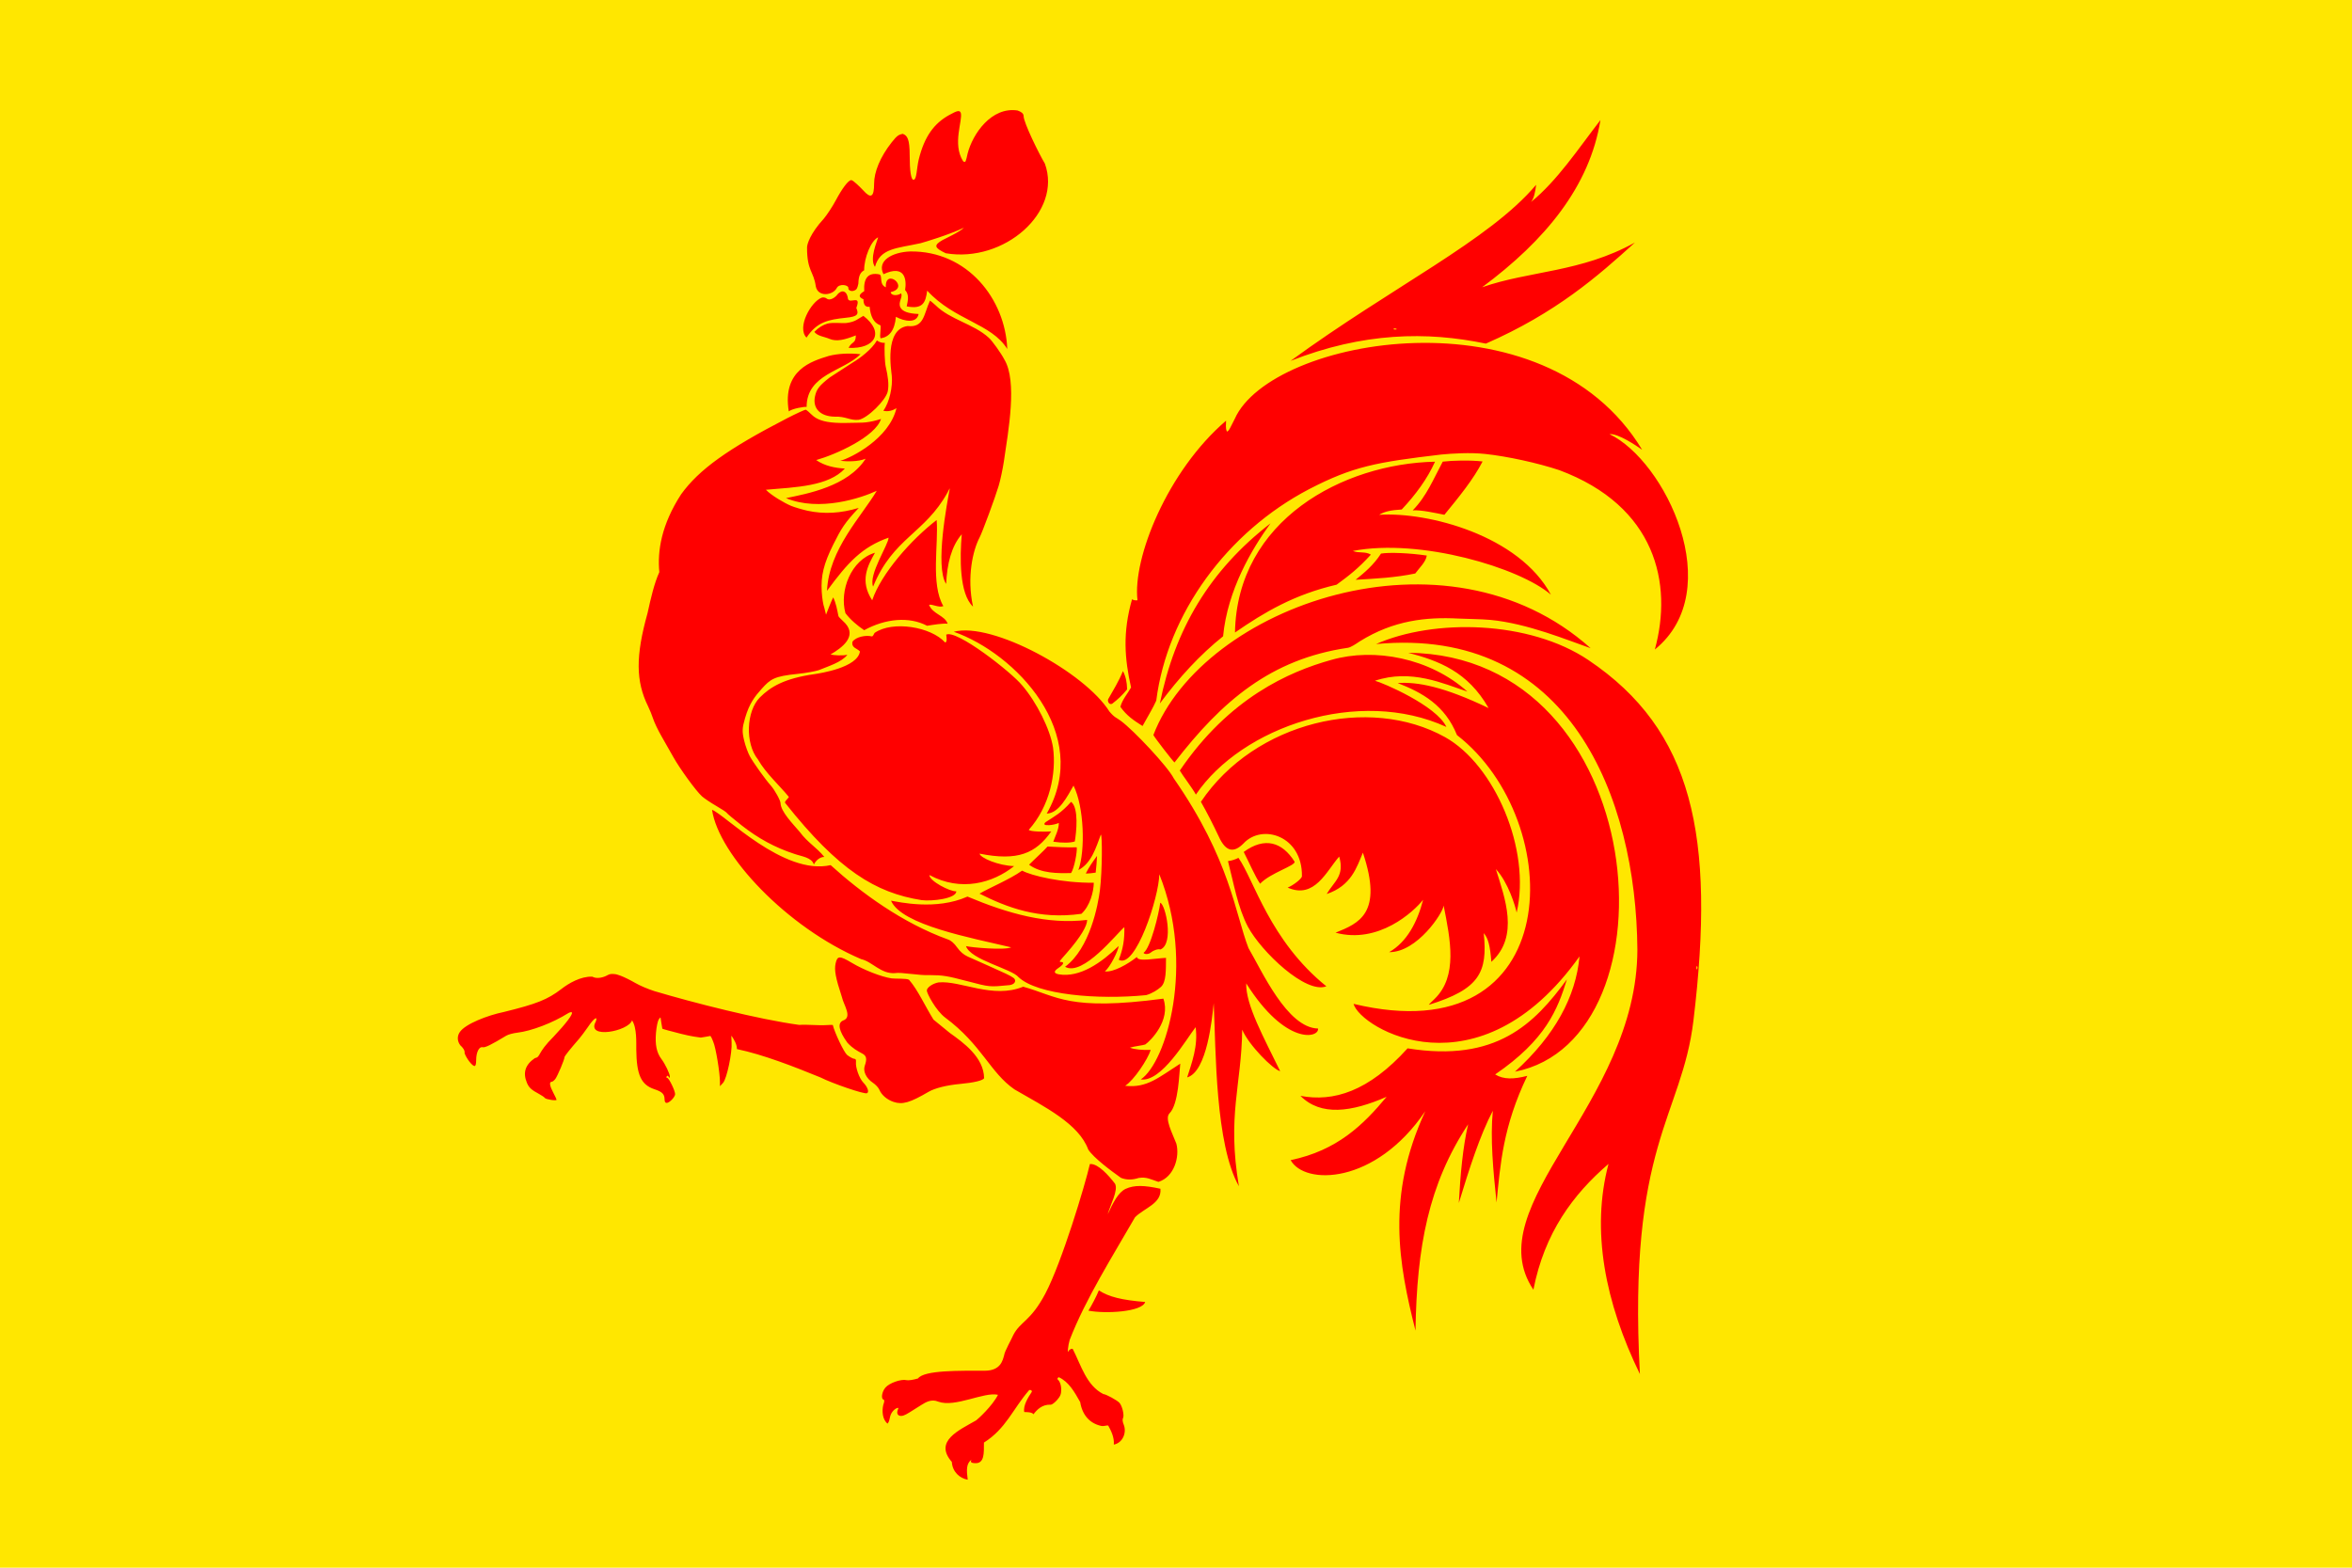 <?xml version="1.0" encoding="UTF-8" standalone="no"?>
<!-- Created with Inkscape (http://www.inkscape.org/) -->

<svg
   xmlns:dc="http://purl.org/dc/elements/1.1/"
   xmlns:cc="http://creativecommons.org/ns#"
   xmlns:rdf="http://www.w3.org/1999/02/22-rdf-syntax-ns#"
   xmlns:svg="http://www.w3.org/2000/svg"
   xmlns="http://www.w3.org/2000/svg"
   version="1.1"
   width="750"
   height="500"
   id="svg2">
  <title
     id="title3837">Drapeau de la Wallonie</title>
  <defs
     id="defs66" />
  <rect
     width="750"
     height="500"
     x="0"
     y="0"
     id="rect4"
     style="fill:#ffe700" />
  <path
     d="m 499.651,312.375 c -10.389,14.16 -22.481,26.543 -50.806,21.986 -12.485,13.816 -23.659,17.143 -34.168,15.153 6.497,6.537 16.248,5.211 27.483,0.297 -7.405,8.942 -15.77,17.126 -30.603,20.204 4.422,8.034 26.927,7.968 42.933,-15.598 -12.537,27.072 -8.489,48.737 -3.12,69.97 0.416,-26.715 4.151,-46.658 16.787,-65.811 -1.682,7.216 -2.47,15.922 -2.971,25.106 3.33,-10.945 6.735,-21.589 10.845,-29.414 -0.856,8.753 0.1,18.956 1.188,29.266 1.2,-12.253 2.065,-24.308 9.805,-40.407 -4.282,1.105 -7.55,1.217 -10.25,-0.446 16.215,-11.095 19.914,-20.77 22.878,-30.306 z M 449.052,208.191 c 77.662,0.832 86.675,123.314 34.035,133.618 12.801,-11.648 19.391,-23.931 20.589,-36.766 -32.287,45.271 -69.944,22.963 -72.061,15.127 68.118,16.369 68.324,-58.286 32.984,-85.717 -3.828,-9.531 -11.064,-13.555 -18.908,-16.597 6.286,-0.456 14.825,1.168 28.993,7.983 -6.624,-11.641 -15.972,-15.11 -25.631,-17.648 z m -10.264,-2.772 c 18.486,-8.15 48.88,-7.573 67.724,5.103 33.163,22.309 40.628,55.87 33.486,115.008 -3.717,30.783 -21.005,39.423 -17.069,112.722 -11.121,-22.856 -15.63,-45.849 -10.01,-67.031 -11.353,9.766 -20.41,21.992 -23.95,40.127 -18.084,-26.892 33.059,-59.248 33.157,-108.48 -0.364,-48.553 -21.691,-103.271 -83.338,-97.45 z m -6.508,-20.506 c 2.862,-2.328 5.718,-4.674 8.096,-8.356 2.671,-0.447 9.198,-0.181 14.596,0.631 -0.301,2.061 -2.301,3.838 -3.677,5.719 -6.273,1.319 -12.645,1.652 -19.015,2.006 z m 18.198,-22.135 c 4.456,-4.528 6.634,-10.072 9.582,-15.543 3.116,-0.372 8.628,-0.526 12.702,-0.056 -2.902,5.67 -7.539,11.34 -12.182,17.01 -2.685,-0.536 -7.532,-1.625 -10.102,-1.411 z m -80.631,61.59 c 6.183,-8.358 12.866,-15.591 20.169,-21.429 1.414,-14.8 9.161,-27.814 15.127,-36.031 -19.439,15.06 -30.512,33.76 -35.295,57.46 z M 411.557,115.092 c 23.173,-9.106 43.418,-9.427 62.245,-5.497 22.375,-9.795 35.714,-21.51 47.538,-32.237 -17.278,9.564 -33.618,8.972 -48.727,14.261 20.117,-14.938 34.298,-32.111 37.733,-53.332 -7.104,9.209 -13.726,19.286 -22.135,26.146 1.006,-1.261 1.351,-3.341 1.634,-5.497 -15.059,17.808 -45.743,32.378 -78.289,56.154 z M 284.016,93.164 c 6.354,-1.426 -1.871,-7.943 -1.539,-1.539 -2.264,-0.904 -0.942,-3.741 -2.069,-4.112 -3.534,-0.716 -5.079,1.154 -4.828,5.359 -1.796,1.061 -1.923,1.869 -0.239,2.573 -0.023,1.794 0.642,2.574 1.963,2.388 0.274,2.942 1.238,5.134 3.369,5.889 0.469,0.239 -0.31,3.564 0.133,4.191 2.662,-0.415 4.48,-2.359 4.881,-6.871 2.712,1.478 6.646,2.182 7.242,-0.902 -3.308,-0.128 -5.105,-0.797 -5.774,-2.034 -0.933,-1.726 0.888,-3.412 0.167,-4.528 -1.338,0.897 -3.24,0.652 -3.306,-0.414 z m -13.432,17.782 c 8.622,0.42 11.517,-5.023 4.727,-10.204 -1.835,0.958 -2.387,1.88 -5.4,2.27 -1.325,0.172 -4.267,-0.278 -6.08,0.206 -1.358,0.407 -2.662,1.123 -4.164,2.626 1.034,1.384 3.221,1.529 4.797,2.215 2.339,1.019 5.051,0.252 8.446,-1.09 -0.045,2.735 -1.174,1.753 -2.326,3.977 z m 79.816,300.606 c -0.779,1.959 -2.249,4.697 -3.317,6.467 5.331,1.061 17.185,0.422 18.089,-2.764 -7.423,-0.603 -11.588,-1.619 -14.772,-3.703 z M 347.775,371.253 c -0.08,-1.6e-4 -0.158,0.006 -0.236,0.013 -1.521,6.652 -8.923,31.3 -14.207,41.322 -4.751,8.954 -7.904,8.761 -10.203,13.183 -0.445,1.108 -2.822,5.272 -2.928,6.447 -0.468,1.669 -1.097,4.919 -6.093,4.963 -7.946,0.012 -19.384,-0.24 -21.39,2.469 -1.451,0.444 -3.074,0.683 -3.65,0.538 -1.704,-0.428 -5.507,0.916 -6.736,2.377 -1.117,1.327 -1.465,3.547 -0.604,3.834 0.349,0.116 0.328,0.583 -0.079,1.707 -0.459,1.979 -0.257,4.68 1.379,5.948 0.561,-0.672 0.579,-1.32 0.84,-2.35 0.361,-1.421 1.69,-2.702 2.587,-2.679 0.085,0.034 -0.121,0.525 -0.289,0.972 -0.349,1.511 0.878,1.802 1.891,1.484 1.033,-0.333 2.276,-1.214 5.686,-3.348 1.475,-0.923 3.259,-2.01 5.449,-1.09 5.331,1.984 14.631,-3.218 19.04,-2.18 -1.808,3.594 -6.359,7.708 -6.946,8.141 -5.476,3.17 -13.577,6.612 -7.773,13.262 0.187,3.135 2.482,5.232 5.068,5.672 -0.41,-3.142 -0.477,-5.109 1.182,-6.381 -0.035,0.285 -0.719,1.024 0.998,1.103 3.275,0.279 2.962,-3.33 2.994,-6.565 7.028,-4.419 9.235,-10.743 14.365,-16.663 0.367,-0.347 1.257,0.122 0.775,0.67 -1.011,1.539 -2.716,4.232 -2.285,6.263 0.615,0.007 2.501,-0.033 2.941,0.709 1.065,-1.435 2.807,-3.226 5.541,-3.059 0.38,-0.011 1.279,-0.693 1.996,-1.51 1.02,-1.162 1.313,-1.875 1.313,-3.27 0,-1.588 -0.527,-2.793 -1.169,-3.309 -0.106,-0.185 0.036,-0.54 0.407,-0.67 3.183,1.463 4.999,4.704 6.815,7.944 0.653,4.082 3.01,6.767 6.657,7.576 0.977,0.217 1.852,-0.295 2.285,-0.079 0.841,1.519 1.985,3.722 1.773,6.053 2.864,-0.57 4.155,-3.834 3.178,-6.329 -0.38,-0.91 -0.471,-1.718 -0.249,-2.114 0.475,-0.849 -0.227,-3.886 -1.129,-4.885 -0.757,-0.838 -4.363,-2.797 -5.147,-2.797 -5.356,-2.73 -7.037,-9.034 -9.717,-14.326 -0.208,-0.37 -1.141,0.141 -1.326,0.565 -0.488,1.209 -0.224,-1.729 0.315,-3.506 5.136,-13.213 13.743,-26.768 20.825,-39.103 2.886,-2.954 8.598,-4.368 8.115,-9.113 -5.199,-1.134 -8.353,-1.215 -11.069,0.026 -2.366,1.081 -4.065,4.476 -5.751,8.128 0.832,-3.021 3.463,-7.708 2.337,-9.769 -2.122,-2.755 -5.299,-6.271 -7.773,-6.276 z m -82.224,-44.343 c -0.625,-0.107 -2.395,0.129 -4.149,0.066 -3.666,-0.131 -5.519,-0.188 -6.542,-0.092 -12.876,-1.742 -33.7,-7.051 -46.266,-10.8 -2.18,-0.731 -4.245,-1.576 -6.097,-2.619 -1.406,-0.828 -3.466,-1.846 -4.583,-2.258 -0.904,-0.334 -1.466,-0.513 -2.048,-0.538 l 0,1e-5 c -0.583,-0.026 -1.293,-0.152 -2.153,0.355 -1.194,0.703 -3.377,1.302 -4.845,0.473 -3.696,-0.143 -7.565,2.139 -9.874,3.952 -4.407,3.365 -7.847,4.739 -18.33,7.314 -5.166,1.06 -12.293,3.802 -14.05,6.421 -0.898,1.283 -0.824,2.944 0.197,4.241 0.697,0.575 1.526,1.66 1.326,2.469 0.584,1.691 2.46,4.11 3.178,4.11 0.343,1e-5 0.525,-0.655 0.525,-1.904 0,-2.511 0.951,-4.391 2.075,-4.097 0.741,0.194 2.752,-0.791 7.537,-3.69 0.605,-0.367 2.173,-0.791 3.493,-0.945 4.515,-0.528 11.308,-3.129 16.177,-6.185 0.509,-0.32 1.061,-0.449 1.221,-0.289 0.465,0.465 -1.847,3.552 -5.764,7.681 -5.59,5.572 -3.965,6.43 -6.066,6.933 -3.024,2.081 -3.839,4.622 -2.495,7.839 0.655,1.568 1.428,2.261 3.992,3.637 0.809,0.434 1.58,0.975 1.72,1.195 0.298,0.467 3.742,0.998 3.742,0.578 0,-0.157 -0.473,-1.173 -1.05,-2.258 -1.148,-2.157 -1.343,-3.446 -0.525,-3.466 0.289,-0.007 0.831,-0.426 1.208,-0.945 0.716,-0.987 2.889,-6.153 2.889,-6.867 0,-0.359 1.54,-2.308 4.78,-6.04 0.502,-0.578 1.734,-2.232 2.744,-3.677 1.93,-2.885 3.198,-3.578 2.455,-1.668 -3.175,5.742 10.499,3.071 11.568,-0.407 1.601,2.378 1.322,7.217 1.352,9.323 0.09,8.074 1.531,11.237 5.777,12.645 2.488,0.825 3.224,1.548 3.243,3.217 0.009,0.756 0.231,1.155 0.657,1.155 0.892,0 2.71,-1.887 2.705,-2.81 -0.006,-1.116 -1.982,-5.173 -2.521,-5.173 -0.255,0 -0.329,-0.204 -0.171,-0.46 0.2,-0.324 0.392,-0.292 0.643,0.105 0.294,0.464 0.37,0.448 0.368,-0.066 -0.005,-0.926 -1.48,-4.001 -2.666,-5.567 -1.556,-2.056 -2.083,-4.618 -1.746,-8.482 0.16,-1.838 0.553,-3.722 0.88,-4.189 0.411,-0.587 0.54,-0.76 0.592,-0.45 0.158,1.059 0.312,2.186 0.55,3.418 0.105,0.105 2.796,0.841 5.974,1.641 3.582,0.902 5.198,1.025 6.282,1.194 1.091,-0.125 2.387,-0.423 3.072,-0.524 0.435,0.559 0.667,1.329 0.914,1.89 0.796,1.799 2.127,9.818 2.127,12.842 l 0,1.3 0.985,-1.064 c 1.194,-1.288 2.959,-9.65 2.731,-12.934 -0.08,-1.152 -0.092,-2.101 -0.026,-2.101 0.826,1.316 1.691,2.586 1.725,4.261 8.385,1.758 18.032,5.527 26.611,9.027 3.872,1.962 13.936,5.396 14.825,5.055 0.819,-0.314 0.273,-1.947 -1.142,-3.414 -1.276,-1.321 -2.528,-4.835 -2.337,-6.552 0.078,-0.699 -0.091,-1.02 -0.551,-1.024 -0.369,-0.004 -1.39,-0.545 -2.258,-1.208 -1.023,-0.854 -3.966,-7.083 -4.582,-9.573 z m 275.532,-18.763 c -0.086,0.032 -0.145,0.259 -0.131,0.591 0.02,0.489 0.128,0.585 0.263,0.249 0.121,-0.303 0.1,-0.661 -0.04,-0.801 -0.035,-0.035 -0.063,-0.05 -0.092,-0.039 z m -238.191,21.311 -5.219,-4.257 c -2.645,-4.233 -4.99,-9.498 -7.817,-12.724 -0.794,-0.469 -4.418,-0.267 -5.53,-0.43 -3.246,-0.473 -8.885,-2.68 -12.684,-4.95 -1.961,-1.172 -3.124,-1.745 -3.86,-1.72 l -2.5e-4,0 c -0.736,0.025 -1.053,0.657 -1.326,1.904 -0.466,2.125 -0.005,4.592 2.022,10.767 0.538,2.477 3.439,6.427 0.341,7.445 -1.806,0.812 -1.403,3.21 1.405,7.077 1.733,1.863 3.097,2.554 4.714,3.44 1.384,0.716 1.587,1.695 0.814,3.913 -0.611,1.751 0.473,4.011 2.587,5.41 0.867,0.574 1.793,1.57 2.062,2.219 0.705,1.702 2.469,3.202 4.569,3.9 2.802,0.931 5.208,0.241 11.109,-3.217 2.028,-1.189 5.848,-2.14 10.176,-2.534 4.355,-0.396 7.271,-1.11 7.55,-1.838 -0.08,-6.661 -6.604,-11.325 -10.912,-14.404 z m 67.081,-41.542 c -0.38,3.283 -3.089,14.498 -5.324,15.984 0.227,0.48 1.565,0.568 2.337,-0.12 0.631,-0.562 2.233,-1.254 3.043,-0.951 4.436,-1.79 1.601,-14.441 -0.056,-14.913 z m -4.491,29.469 c 1.961,-0.547 3.717,-1.72 4.713,-2.617 1.725,-1.553 1.57,-5.417 1.62,-9.261 -3.318,0.106 -9.072,1.378 -9.288,-0.286 -2.86,2.28 -7.564,4.96 -10.201,4.589 1.667,-1.362 4.237,-6.499 4.401,-8.1 -5.405,5.242 -12.35,10.196 -19.117,9.037 -1.648,-0.33 -1.675,-0.97 -0.066,-2.048 1.62,-1.085 1.946,-1.891 0.748,-1.891 -0.765,0 -0.331,-0.358 1.838,-2.836 4.575,-5.227 6.563,-8.759 6.53,-10.574 -12.671,1.525 -25.174,-1.993 -38.158,-7.443 -10.046,4.497 -21.849,1.71 -24.376,1.308 3.317,7.79 25.739,11.88 38.31,14.879 -2.068,0.997 -12.936,0.022 -14.404,-0.393 1.446,4.409 14.632,7.242 16.771,9.918 5.966,5.613 25.2,7.259 40.679,5.719 z m 10.875,21.858 c -6.782,4.303 -10.606,7.871 -17.581,7.061 2.757,-1.696 7.273,-8.495 8.155,-11.441 -2.482,0.096 -5.263,-0.145 -6.614,-0.728 1.02,-0.376 4.428,-0.775 4.876,-1.009 1.638,-1.112 8.222,-7.651 5.776,-14.619 -30.337,4.038 -33.762,-0.785 -44.693,-3.807 -9.756,3.985 -19.895,-2.027 -26.995,-1.368 -1.846,0.312 -3.742,1.622 -3.742,2.587 0,0.906 2.922,6.432 5.869,8.64 11.671,8.675 14.339,17.576 22.073,22.887 9.763,5.643 20.537,11.01 23.53,19.184 1.713,2.66 7.211,6.741 10.423,9.026 1.747,0.73 3.727,0.681 5.636,0.048 2.544,-0.419 3.857,0.443 6.329,1.247 5.062,-1.572 6.818,-8.031 5.712,-12.198 -1.266,-3.306 -3.798,-8.008 -2.206,-9.638 2.951,-2.901 3.108,-12.861 3.452,-15.872 z M 326.002,277.711 c -0.065,3e-5 -0.118,0.013 -0.158,0.026 -3.892,2.761 -10.411,5.455 -13.498,7.288 8.7,4.355 18.874,8.356 32.491,6.427 2.747,-2.504 3.919,-7.074 3.949,-9.906 -10.203,0.093 -19.933,-2.274 -22.784,-3.834 z m 65.575,-3.067 c 1.83,7.048 3.091,14.724 6.365,20.948 4.299,7.982 18.489,21.547 25.003,18.977 -18.058,-14.582 -23.06,-33.933 -28.027,-40.968 -0.996,0.517 -2.126,0.886 -3.341,1.042 z m -41.756,-1.661 c -1.372,1.845 -2.659,3.721 -3.586,5.622 0.623,0.027 2.508,-0.16 3.155,-0.289 0.238,-1.899 0.32,-3.384 0.431,-5.333 z m -15.773,-2.994 c -1.125,1.319 -4.107,3.987 -5.899,5.804 3.872,2.829 9.208,2.757 13.399,2.653 1.055,-1.628 1.997,-6.941 1.799,-8.209 -3.576,0.105 -6.344,-0.103 -9.299,-0.248 z m 7.501,-14.259 c -3.186,3.616 -5.301,4.629 -8.095,6.465 -0.847,0.705 -0.418,1.085 1.119,0.979 1.152,-0.063 2.258,-0.36 3.071,-0.703 0.027,2.101 -1.239,4.383 -1.768,5.983 2.848,0.437 5.562,0.381 6.854,-0.079 0.5,-2.875 1.339,-10.739 -1.182,-12.645 z m 41.388,0 c 2.012,3.518 3.854,7.173 5.672,11.004 2.326,5.232 5.007,5.212 7.892,2.298 6.004,-6.481 18.85,-2.418 18.654,10.424 -0.022,0.846 -2.943,3.023 -4.554,3.634 8.615,3.816 12.424,-5.369 16.442,-9.895 1.76,6.217 -1.537,7.794 -3.999,11.945 7.855,-2.632 9.591,-8.531 11.549,-13.192 6.556,19.493 -1.406,22.553 -8.715,25.526 13.688,3.71 24.913,-6.676 27.925,-10.507 -1.85,7.165 -5.181,13.489 -10.838,16.716 8.935,0.091 17.248,-12.616 17.38,-14.864 2.148,10.845 4.588,22.545 -2.904,29.795 -0.997,0.919 -1.812,1.754 -1.812,1.865 16.139,-5.009 18.794,-10.328 17.504,-22.875 1.444,1.724 2.013,4.006 2.434,9.167 9.01,-8.182 4.268,-20.432 1.426,-29.583 3.997,4.288 6.221,11.911 6.632,13.868 4.67,-20.042 -7.047,-47.135 -22.814,-55.938 -24.183,-13.502 -60.689,-4.947 -77.872,20.614 z m 18.884,26.13 c -1.531,-2.196 -3.557,-6.898 -5.226,-10.137 6.7,-4.898 12.247,-3.167 16.203,3.073 0.566,1.222 -7.778,3.621 -10.977,7.064 z m 22.701,-71.391 c -13.442,3.739 -32.595,12.138 -48.308,35.295 0.606,1.148 4.144,5.786 5.125,7.662 14.68,-21.657 52.004,-34.367 79.887,-21.571 -3.127,-6.809 -20.476,-14.189 -22.789,-14.733 11.523,-3.874 21.796,0.909 29.494,3.457 -12.001,-10.741 -29.659,-14.062 -43.409,-10.109 z M 304.142,201.5 c 19.501,6.809 44.296,32.387 29.634,57.986 3.912,-0.089 6.639,-5.605 8.544,-8.924 3.408,6.779 3.793,20.853 1.552,26.937 4.233,-2.216 5.632,-7.26 7.163,-11.312 0.472,-0.006 0.471,11.459 -0.294,17.722 -0.58,4.627 -3.165,18.55 -11.12,24.44 5.682,3.241 16.569,-10.736 18.907,-12.648 0.101,3.981 -0.431,6.988 -1.773,10.399 5.322,3.136 12.846,-20.084 12.921,-27.259 11.534,28.719 2.225,60.011 -5.905,65.427 6.595,0.968 14.505,-12.853 17.489,-16.659 0.829,6.059 -1.248,11.396 -2.7,16.021 6.356,-1.823 7.968,-18.878 8.469,-23.692 0.7,15.479 0.484,44.961 8.029,58.407 -3.823,-22.586 0.836,-32.123 1.053,-49.931 2.096,4.918 9.791,12.657 12.109,13.231 -5.213,-10.696 -11.031,-21.207 -10.831,-28.009 12.579,19.954 23.312,17.45 22.906,14.407 -9.9,-0.218 -17.985,-18.557 -22.178,-25.646 -4.283,-11.016 -5.73,-28.081 -23.819,-54.125 -1.957,-3.833 -12.794,-15.339 -16.881,-18.355 -1.525,-1.126 -1.965,-0.988 -3.655,-2.989 -7.817,-12.484 -37.378,-28.681 -49.619,-25.428 z m -25.226,0.342 c -0.277,0.246 -0.441,1.189 -0.956,1.124 -1.805,-0.451 -4.959,0.105 -6.121,1.686 -0.425,2.032 1.461,2.064 2.374,3.128 -0.748,5.146 -12.706,6.955 -14.546,7.232 -9.627,1.393 -13.98,4.055 -17.356,7.42 -4.353,4.339 -4.766,14.702 -0.619,19.786 2.422,4.33 6.919,8.337 9.869,11.97 -0.305,0.575 -1.578,1.537 -1.175,1.921 17.026,21.473 28.808,28.65 43.474,30.976 3.34,0.426 11.019,-0.456 11.093,-2.805 -2.033,0.125 -8.616,-3.295 -8.584,-5.189 10.053,5.415 20.191,2.584 27.009,-2.854 -4.964,-0.146 -10.711,-2.576 -11.03,-3.977 12.213,2.452 17.931,-0.073 22.873,-7.084 -1.897,0.165 -6.952,0.099 -7.162,-0.525 6.626,-7.387 8.847,-17.912 7.728,-26.242 -0.882,-5.719 -5.21,-14.428 -9.848,-19.814 -3.45,-4.232 -21.019,-17.953 -24.207,-16.169 0.109,0.941 0.352,2.359 -0.347,2.499 -4.486,-5.011 -16.704,-7.052 -22.467,-3.085 z m 88.87,32.589 c 0.416,0.854 6.056,8.162 6.734,8.746 15.15,-19.612 30.697,-32.955 55.293,-36.569 0.942,-0.147 2.507,-1.187 3.795,-2.062 10.837,-6.725 21.159,-7.793 31.461,-7.261 1.878,0.117 7.353,0.162 10.152,0.425 11.876,1.115 24.838,6.561 31.998,9.029 -46.168,-41.355 -123.719,-13.351 -139.433,27.692 z m -69.111,-68.57 c -7.963,6.099 -17.683,17.022 -20.553,25.593 -4.088,-6.212 -1.398,-11.094 0.898,-15.164 -7.619,2.247 -11.417,12.067 -9.428,19.276 1.613,2.115 3.733,3.906 5.973,5.432 6.858,-3.744 14.333,-4.41 20.072,-1.413 2.06,-0.331 4.97,-0.819 6.546,-0.654 -0.901,-2.689 -4.757,-3.008 -5.93,-6.029 1.055,-0.299 2.989,0.988 4.566,0.419 -4.123,-7.035 -1.485,-19.9 -2.145,-27.46 z m 95.134,35.876 c 9.419,-6.517 18.909,-12.121 32.407,-15.258 4.062,-2.988 6.912,-5.169 10.925,-9.585 -1.786,-1.11 -3.845,-0.374 -5.75,-1.173 21.464,-4.13 53.201,5.335 63.149,13.936 -10.084,-18.839 -39.135,-26.472 -54.764,-25.462 1.728,-1.07 3.712,-1.486 7.206,-1.699 4.443,-4.727 8.147,-9.757 10.62,-15.242 -29.328,0.616 -63.166,18.618 -63.792,54.484 z M 262.862,273.315 c -2.489,-3.099 -5.328,-4.558 -7.88,-8.03 -2.158,-2.533 -5.999,-6.414 -6.083,-9.109 0,-0.871 -1.908,-4.317 -3.138,-5.672 -1.62,-1.787 -5.53,-7.25 -6.644,-9.283 -0.583,-1.064 -1.396,-3.281 -1.799,-4.937 -0.722,-2.971 -0.674,-4.034 0.261,-7.239 1.407,-4.824 3.165,-6.963 5.307,-9.358 2.804,-3.137 4.046,-4.009 11.411,-4.753 2.884,-0.291 5.75,-0.868 6.749,-1.182 3.073,-1.27 7.318,-2.518 9.163,-4.917 -1.607,0.349 -4.545,0.162 -5.371,-0.106 3.732,-2.151 8.507,-5.766 4.677,-9.96 -0.948,-1.005 -1.991,-1.841 -2.15,-2.247 -0.427,-2.168 -0.801,-4.214 -1.678,-5.996 -0.885,1.853 -1.556,3.634 -2.282,5.512 l -0.561,-2.258 c -0.337,-0.809 -0.697,-3.091 -0.814,-5.082 -0.299,-5.077 0.623,-8.863 3.69,-15.048 2.559,-5.098 3.597,-6.872 8.124,-11.66 -5.738,1.715 -10.988,2.066 -16.396,0.893 -1.817,-0.421 -4.149,-1.113 -5.187,-1.549 -2.228,-0.938 -6.25,-3.296 -8.032,-5.128 9.655,-0.832 19.972,-1.119 25.183,-6.768 -3.078,-0.162 -6.483,-0.84 -9.143,-2.705 6.234,-1.756 18.871,-7.425 20.67,-13.112 -2.055,0.643 -3.142,0.864 -4.824,1.086 -1.185,0.15 -3.077,0.096 -6.221,0.184 -10.555,0.228 -10.537,-2.796 -12.95,-4.232 -0.336,0 -3.175,1.303 -6.021,2.772 -18.866,9.743 -28.053,16.338 -33.733,24.226 -6.291,9.698 -7.595,18.096 -6.943,24.813 -1.603,3.515 -2.701,8.241 -3.758,13.082 -3.827,13.715 -3.778,21.702 0.184,29.741 0.513,1.04 1.247,2.852 1.628,4.018 0.382,1.166 1.554,3.624 2.613,5.462 1.059,1.838 2.758,4.825 3.769,6.631 2.154,3.85 7.296,10.906 9.165,12.579 0.718,0.642 2.76,2.019 4.53,3.046 1.77,1.027 3.282,2.021 3.361,2.219 0.079,0.198 2.224,2 4.766,4.005 5.274,4.159 10.718,7.103 16.807,9.086 2.331,0.828 5.53,1.093 6.215,3.401 0.685,-1.444 2.097,-2.473 3.336,-2.426 z m -35.813,-15.031 c 2.14,14.425 23.878,37.518 47.55,47.623 3.532,0.776 6.289,4.801 10.834,4.459 1.643,-0.383 7.935,0.832 10.947,0.629 4.312,0.031 5.601,0.242 11.975,1.917 7.389,1.942 7.071,1.906 13.656,1.274 1.971,-0.321 2.089,-1.775 1.056,-2.371 -0.869,-0.654 -2.929,-1.592 -7.779,-3.747 -2.658,-1.181 -5.683,-2.526 -6.723,-2.994 -1.264,-0.568 -2.379,-1.526 -3.361,-2.902 -0.987,-1.382 -1.954,-2.224 -2.941,-2.547 -14.397,-5.208 -27.548,-14.77 -37.39,-23.704 -15.009,3.435 -33.927,-16.34 -37.822,-17.637 z M 393.743,133.575 c -1.174,2.234 -1.873,4.07 -2.52,4.065 -0.514,-1.282 -0.232,-2.168 -0.257,-3.47 -18.735,16.045 -29.861,43.921 -28.245,57.286 -0.647,0.099 -1.597,-0.092 -1.728,-0.37 -3.065,10.721 -2.371,19.027 -0.326,28.18 -0.98,1.779 -2.869,3.949 -3.4,6.183 2.077,2.898 4.195,4.273 7.064,6.108 2.219,-4.061 3.19,-5.486 4.371,-8.091 3.536,-27.783 22.641,-53.808 48.756,-67.463 14.009,-7.256 21.443,-8.586 42.084,-11.028 3.595,-0.352 9.265,-0.701 14.076,-0.186 7.015,0.748 16.693,2.86 23.609,5.16 30.771,11.496 36.251,36.14 30.463,57.21 23.357,-18.95 3.258,-60.251 -14.47,-68.7 2.747,-0.249 8.456,3.606 10.418,4.986 C 492.49,91.821 405.304,107.567 393.743,133.575 z M 274.406,112.977 c -3.489,-0.42 -7.406,-0.183 -10.131,0.548 -5.342,1.647 -14.91,4.404 -12.75,17.687 0.985,-0.884 5.205,-1.61 5.686,-1.415 0.03,-10.505 11.687,-11.323 17.195,-16.82 z m -9.777,7.376 c -3.359,2.607 -4.238,3.722 -4.74,6.027 -0.837,3.842 1.636,6.419 6.237,6.513 3.585,-0.156 4.981,1.303 7.655,0.998 2.733,-0.387 8.743,-6.254 9.31,-9.086 0.431,-2.154 0.055,-4.835 -0.651,-7.843 -0.315,-1.283 -0.494,-6.062 -0.288,-7.631 -0.768,0.077 -1.722,-0.14 -2.528,-0.743 -1.562,2.808 -5.502,5.74 -7.563,6.946 m 172.669,-10.78 c 0.146,-0.007 0.321,0.031 0.473,0.092 0.335,0.134 0.227,0.229 -0.263,0.249 -0.443,0.018 -0.691,-0.084 -0.551,-0.223 0.07,-0.07 0.195,-0.112 0.341,-0.118 z M 296.55,95.877 c -2.017,4.403 -1.857,8.679 -7.143,8.115 -7.451,1.002 -5.207,14.041 -5.042,15.836 0.346,3.399 -0.7,8.443 -2.692,11.174 1.549,0.4 3.121,-0.102 4.193,-0.844 -2.275,9.743 -14.47,15.881 -17.902,16.813 2.054,0.235 5.576,0.345 8.068,-0.667 -5.643,8.835 -18.723,11.193 -25.393,12.57 10.637,4.442 24.072,-0.054 28.939,-2.343 -4.772,8.095 -15.248,18.615 -15.869,31.911 6.765,-9.22 11.189,-13.93 19.63,-16.962 0.069,2.098 -6.479,11.796 -4.928,15.614 6.383,-15.591 16.49,-16.861 23.77,-30.081 0.229,-0.414 0.638,-1.324 0.681,-1.186 -0.797,4.294 -4.796,24.904 -1.162,30.417 0.311,-6.459 1.658,-11.973 4.98,-15.854 -0.61,7.322 -0.82,18.966 3.592,23.081 -2.04,-9.481 -0.022,-18.023 2.097,-22.044 0.854,-1.619 4.992,-12.794 6.095,-16.515 0.548,-1.849 1.288,-5.347 1.654,-7.773 1.435,-9.818 4.322,-25.495 0.158,-32.459 -1.008,-1.976 -3.96,-6.103 -4.963,-6.946 -4.804,-4.435 -12.346,-5.768 -16.991,-10.386 -0.892,-0.804 -1.688,-1.471 -1.773,-1.471 z m -6.316,-15.678 c -5.787,0.226 -10.682,2.984 -8.51,7.254 6.951,-3.228 7.41,1.835 6.894,5.055 1.426,1.494 0.841,3.561 0.507,5.203 5.26,1.064 6.051,-1.383 6.532,-5.015 8.701,9.497 20.414,10.399 25.539,18.611 -0.608,-15.855 -12.657,-31.349 -30.962,-31.108 z m -23.404,11.655 c 0.736,-1.493 3.964,-1.052 3.697,0.174 -0.015,0.413 0.74,1.042 1.758,0.684 0.95,-0.334 1.086,-0.727 1.429,-2.232 0.071,-2.454 0.598,-3.606 1.847,-4.275 -0.033,-3.929 2.186,-9.496 4.462,-10.511 -0.358,1.354 -2.841,6.906 -1.015,9.419 1.661,-6.003 6.911,-5.862 14.534,-7.544 1.132,-0.305 9.026,-2.64 13.82,-4.94 -1.18,1.273 -6.394,3.701 -6.794,3.931 -2.888,1.659 -2.691,2.459 1.024,4.215 18.608,3.138 37.2,-13.148 31.592,-28.599 -1.804,-2.983 -6.795,-13.122 -6.775,-15.153 -0.016,-0.924 -0.897,-1.406 -1.93,-1.786 -8.334,-1.269 -14.32,7.459 -15.928,13.735 -0.518,2.183 -0.568,3.207 -1.458,2.421 -3.478,-5.566 -0.042,-12.979 -0.716,-15.374 -0.362,-0.945 -1.117,-0.763 -3.67,0.65 -4.799,2.655 -7.935,6.79 -9.757,14.268 -0.627,2.572 -0.622,6.292 -1.562,6.384 -0.898,0.299 -1.313,-3.004 -1.313,-7.81 0,-5.133 -0.734,-6.312 -2.232,-6.831 -1.187,0.3 -1.674,0.391 -3.468,2.667 -3.755,4.764 -5.644,9.545 -5.644,13.211 -3.8e-4,4.283 -1.004,4.937 -3.502,2.125 -0.766,-0.807 -3.088,-3.177 -3.767,-3.24 -0.973,0 -2.997,2.795 -4.956,6.472 -1.021,1.916 -2.744,4.553 -3.834,5.856 -4.262,4.62 -5.39,8.179 -5.321,9.236 -0.011,7.511 2.129,7.486 2.788,12.337 0.693,3.485 5.427,2.919 6.69,0.508 z m 2.945,9.487 c 3.65,-0.343 4.188,-1.08 3.283,-3.121 1.72,-4.482 -2.058,-1.196 -2.652,-2.87 -0.188,-1.549 -0.8,-2.414 -1.745,-2.414 -0.674,0 -1.467,0.74 -1.61,0.973 -0.562,0.81 -2.345,2.21 -3.466,1.292 -0.346,-0.273 -1.007,-0.446 -1.568,-0.268 -3.448,1.324 -8.002,9.563 -4.838,12.741 3.313,-4.978 6.799,-5.722 12.597,-6.331 z m 88.302,112.69 c 0.83,1.512 1.299,3.428 1.337,5.831 -1.54,1.87 -2.962,3.21 -4.791,4.605 -0.934,0.417 -1.513,-0.745 -1.263,-1.448 1.58,-2.813 3.407,-5.706 4.717,-8.988 z"
     id="path4467"
     style="fill:#ff0000;fill-opacity:1;stroke:none" />
</svg>
